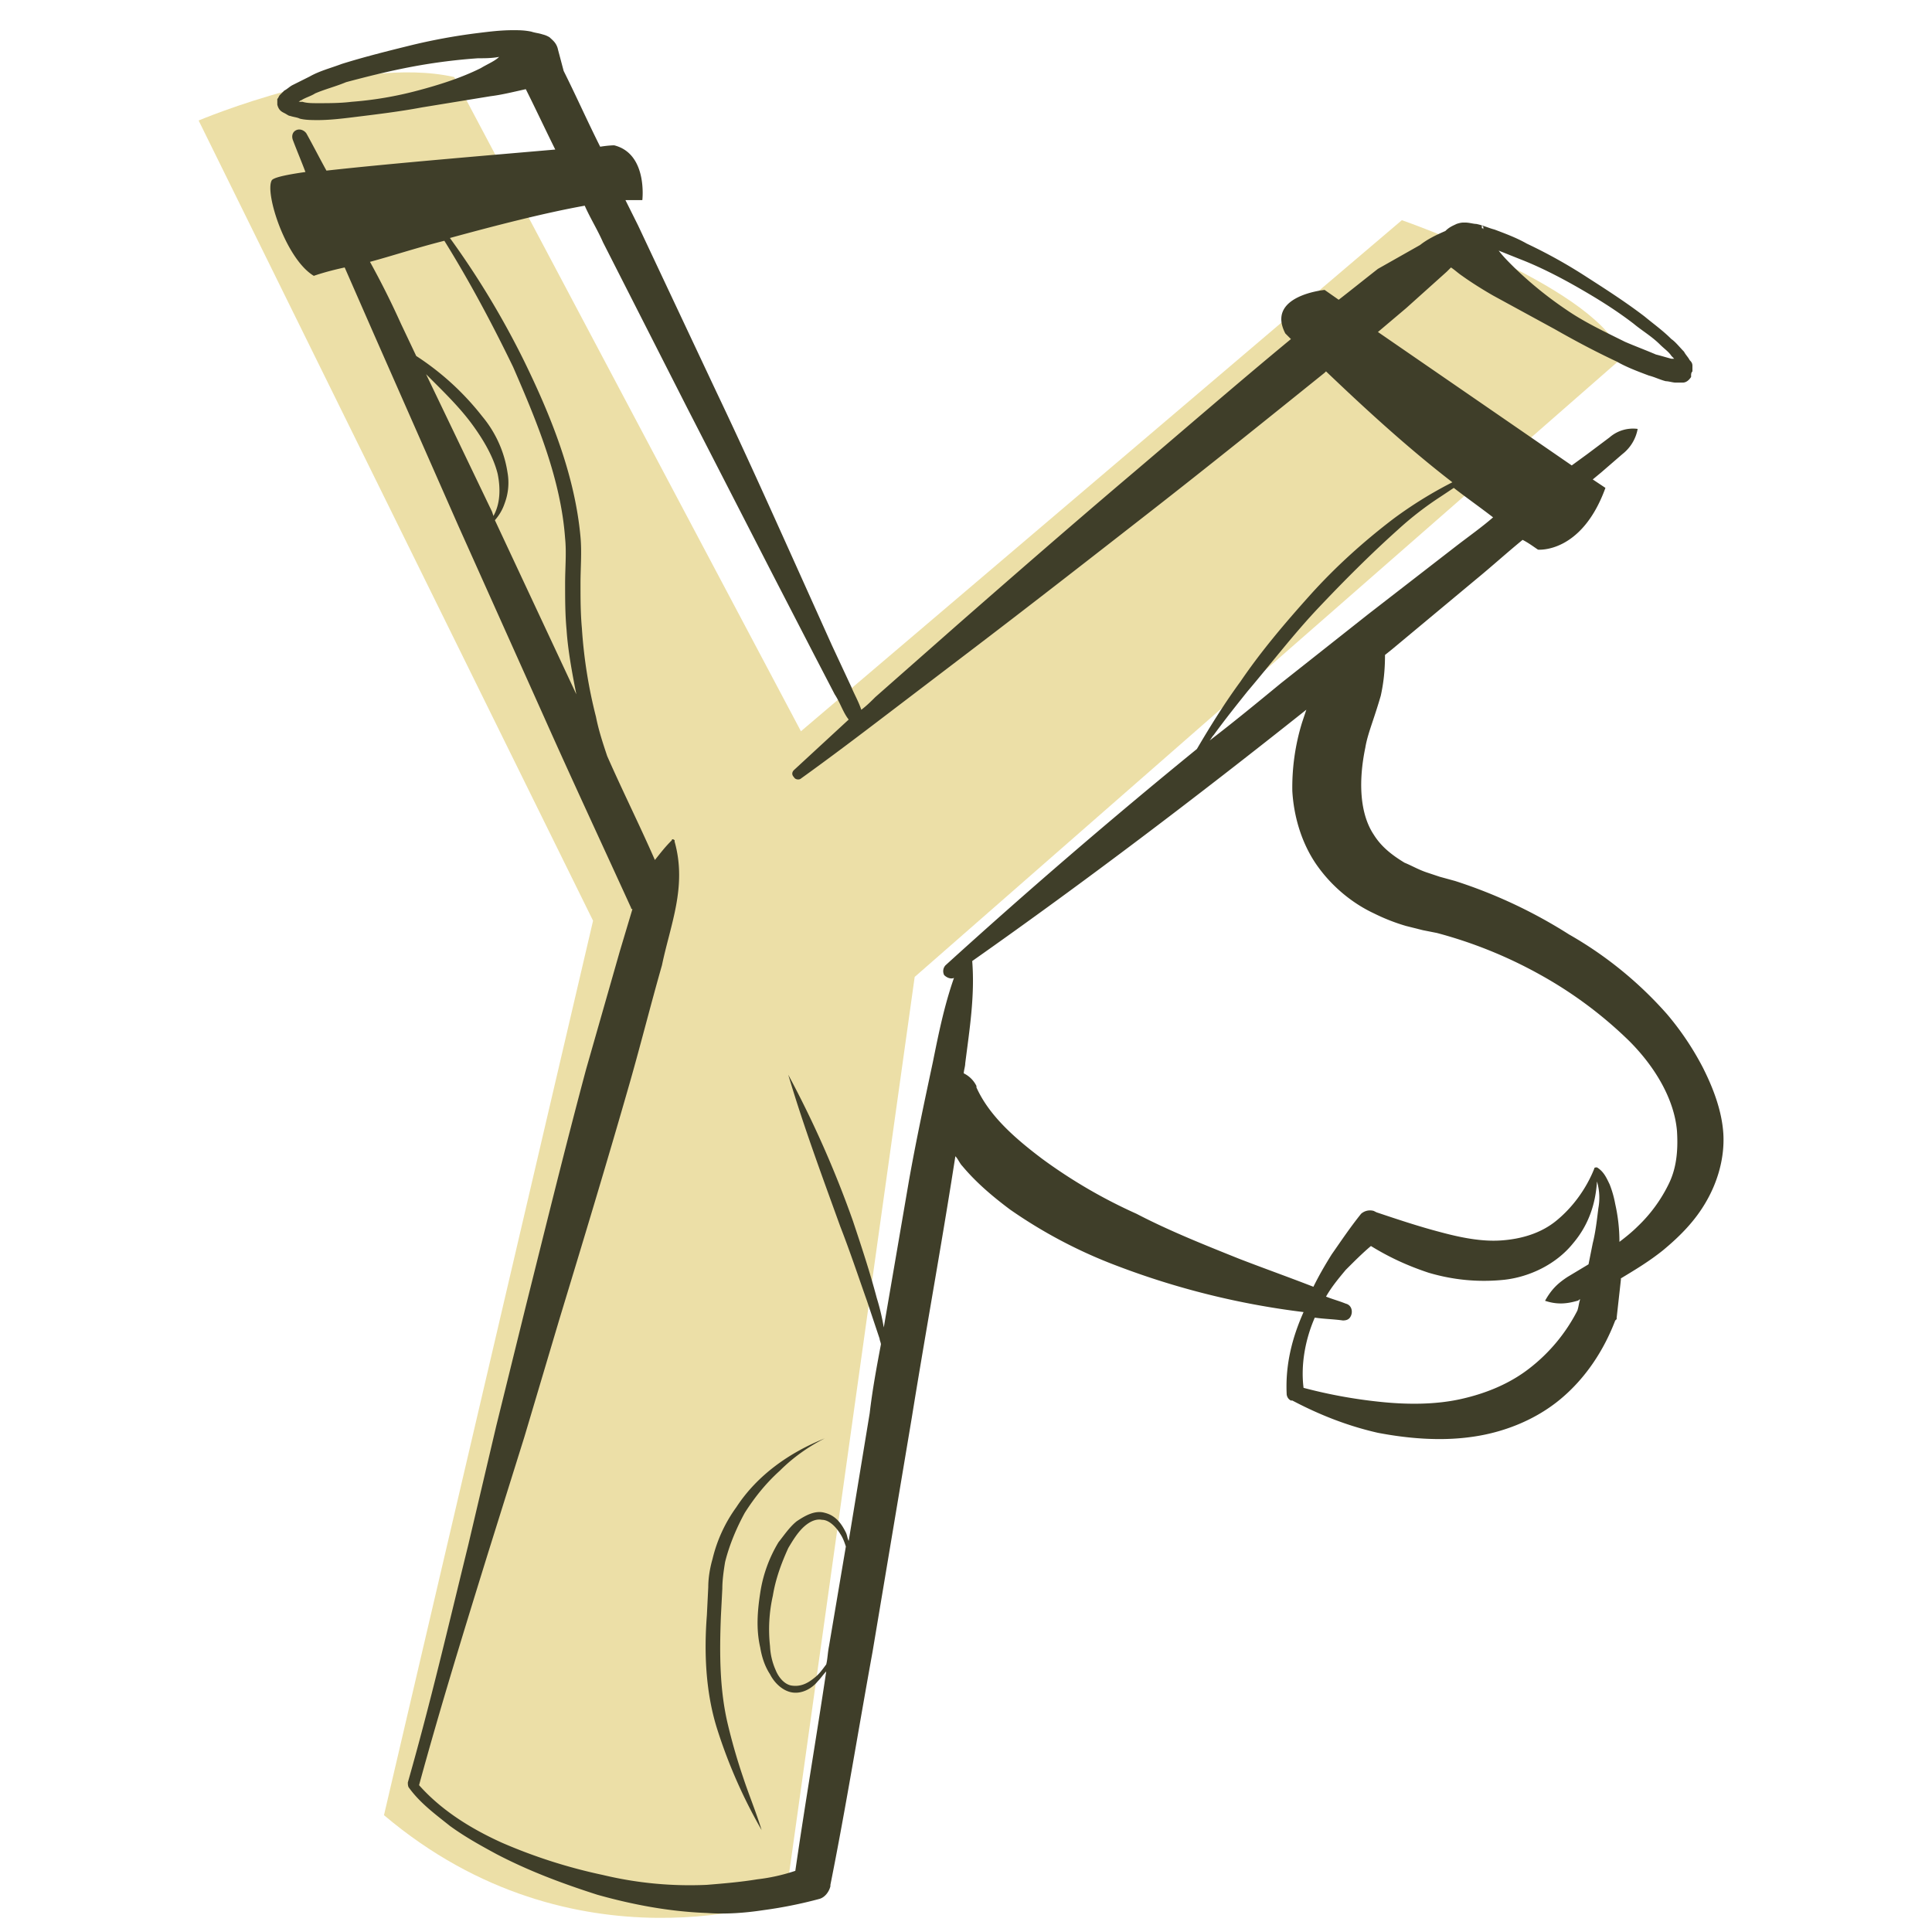 <svg xmlns="http://www.w3.org/2000/svg" width="32" height="32" viewBox="0 0 32 32" preserveAspectRatio="xMidYMid"><path d="M15.15 16.181L13.01 31.46s-3.488 1.28-6.65-1.395L9.823 15.25 3.29 1.996S5.87.903 7.522 1.276l5.744 10.836 9.953-8.465s3.348 1.163 3.65 2.279L15.15 16.181z" fill="#ecdfa7"/><path d="M28.218 17.708a4.739 4.739 0 0 0-.604-.907 6.365 6.365 0 0 0-1.628-1.325 8.185 8.185 0 0 0-1.884-.884l-.255-.07-.21-.07c-.14-.046-.255-.115-.372-.162-.232-.14-.395-.279-.511-.465-.233-.349-.256-.884-.14-1.442.023-.14.07-.279.116-.418.047-.14.093-.28.14-.442.046-.21.07-.419.07-.675l.116-.093 1.395-1.162c.256-.21.512-.442.768-.651.093.046.186.116.255.162 0 0 .721.07 1.117-1.023l-.21-.14.14-.116.349-.302a.684.684 0 0 0 .255-.419.591.591 0 0 0-.465.14l-.372.279-.255.186-3.21-2.21.466-.394.674-.605.07-.07c.07.047.116.093.186.14.162.116.349.232.511.325l1.023.558c.326.186.675.372 1.024.535.162.093.348.163.535.233.093.023.186.07.279.093.046 0 .116.023.162.023h.117c.046 0 .093-.023.14-.093v-.023c0-.023 0-.047.022-.07v-.093c0-.046-.023-.07-.046-.093-.023-.047-.07-.093-.093-.14-.07-.07-.14-.162-.21-.209-.139-.14-.302-.256-.441-.372-.303-.232-.628-.442-.954-.651a8.425 8.425 0 0 0-1-.558c-.162-.093-.348-.163-.534-.233-.093-.023-.186-.07-.303-.093-.046 0-.116-.023-.186-.023-.046 0-.07 0-.14.023-.046.024-.116.047-.185.117-.163.07-.303.14-.419.232l-.698.395c-.209.163-.441.35-.65.512l-.233-.163s-.977.093-.651.721l.093.093c-.93.768-1.837 1.558-2.744 2.326-.93.79-1.837 1.58-2.768 2.395l-1.372 1.209c-.07.07-.14.14-.232.21-.047-.14-.116-.256-.163-.373l-.325-.697-.628-1.396c-.419-.93-.837-1.86-1.28-2.79l-1.302-2.767-.209-.419h.28s.092-.767-.466-.907c0 0-.093 0-.232.023-.21-.418-.396-.837-.605-1.255l-.093-.35C9.22.71 9.15.664 9.103.618A.393.393 0 0 0 8.987.57c-.07-.023-.116-.023-.186-.046C8.685.5 8.591.5 8.5.5c-.21 0-.395.024-.582.047a9.789 9.789 0 0 0-1.139.21c-.372.092-.744.185-1.116.301-.186.07-.372.117-.535.21l-.28.14c-.046.022-.092.069-.139.092l-.07.07c-.023.023-.023.046-.046.07v.093c.023.093.07.116.116.14.047.023.07.046.093.046.07.023.117.023.163.046.093.024.21.024.303.024.186 0 .395-.024.58-.047.373-.046.768-.093 1.14-.163l1.14-.186c.186-.023.372-.07.581-.116.163.325.326.674.488 1-1.07.093-2.744.232-3.79.349-.116-.21-.21-.396-.326-.605-.023-.046-.093-.093-.162-.07-.07.024-.093.093-.07.163.07.186.14.349.21.535-.326.046-.536.093-.559.14-.116.209.233 1.302.698 1.58 0 0 .186-.069.511-.139l.489 1.116L7.592 8.71l1.418 3.163c.466 1.046.954 2.092 1.442 3.162 0 0 0 .023.023.023l-.209.698-.558 1.953c-.349 1.303-.674 2.628-1 3.93l-.488 1.977-.465 1.977c-.326 1.325-.628 2.627-1 3.93 0 .023 0 .07.023.093.186.255.442.441.674.627.256.186.512.326.768.465.535.28 1.093.489 1.674.675.581.163 1.186.279 1.814.302.302.023.628 0 .93-.046a7.31 7.31 0 0 0 .93-.186c.093-.024.163-.117.186-.21v-.023c.256-1.279.465-2.581.698-3.86l.651-3.884c.21-1.302.442-2.58.651-3.883l.07-.442c.046.047.07.116.116.163.233.279.512.512.79.72a8.053 8.053 0 0 0 1.768.931 13.147 13.147 0 0 0 3.093.767c-.186.419-.302.86-.28 1.35 0 .046.024.092.07.115h.024c.442.233.907.419 1.418.535.489.093 1.024.14 1.535.07.535-.07 1.07-.28 1.488-.628.42-.349.721-.814.907-1.302l.024-.023v-.024l.07-.627v-.024c.232-.14.465-.279.697-.465.28-.232.535-.488.72-.814.187-.325.303-.72.28-1.116-.023-.372-.163-.744-.326-1.07zm-.441-11.72s0 .024 0 0zm-1.651-1.232c.325.186.627.372.93.604.14.117.302.21.442.35.07.069.14.115.186.185l.046.047h-.046c-.093-.024-.163-.047-.256-.07-.163-.07-.349-.14-.512-.21-.325-.162-.674-.325-.976-.534a6.264 6.264 0 0 1-.86-.698c-.094-.093-.187-.186-.257-.279l.35.14c.301.116.627.279.953.465zm-1.582-1.023l.024.023v.046s0-.023-.024-.023v-.046zM7.964 1.128c-.326.163-.698.28-1.046.372a5.97 5.97 0 0 1-1.093.186c-.186.023-.372.023-.558.023-.094 0-.187 0-.256-.023h-.07c.023 0 .023-.023.046-.023.07-.047.163-.07.233-.116.163-.07.349-.117.512-.186.348-.093.72-.186 1.093-.256.372-.07.744-.116 1.092-.14.117 0 .233 0 .35-.023-.07.07-.187.116-.303.186zm16.138 7.93l-1.441 1.116-1.442 1.14c-.395.325-.79.65-1.186.953.023-.023.046-.07.07-.093.186-.256.372-.488.558-.721.395-.465.767-.953 1.186-1.395.418-.442.86-.884 1.302-1.28a5.44 5.44 0 0 1 .72-.557l.21-.14c.21.163.442.326.651.488-.186.163-.418.326-.628.489zM7.057 6.198l.116.116c.233.232.465.465.651.72.187.256.35.536.419.815.047.232.047.488-.07.697l-.023-.07-1.093-2.278zm1.14 2.418a.804.804 0 0 0 .162-.28.967.967 0 0 0 .047-.51 1.893 1.893 0 0 0-.419-.93 4.484 4.484 0 0 0-1.093-1L6.64 5.36a13.987 13.987 0 0 0-.512-1.023c.349-.093.767-.232 1.232-.349.419.675.791 1.372 1.14 2.093.395.907.79 1.86.86 2.837.024.233 0 .489 0 .744 0 .256 0 .512.024.768.023.349.093.72.162 1.07L8.197 8.616zm5.488 18.952c-.07.093-.117.163-.21.233-.116.093-.232.14-.372.116-.116-.023-.21-.14-.256-.256a1.096 1.096 0 0 1-.093-.395 2.54 2.54 0 0 1 .047-.837c.046-.28.14-.535.256-.79.07-.117.14-.233.232-.326.093-.093.21-.163.326-.14.116 0 .232.116.302.233.047.07.07.14.093.209l-.279 1.65c-.023.117-.023.21-.046.303zm1.372-8.023l-.419 2.442a3.717 3.717 0 0 0-.116-.488c-.117-.442-.256-.86-.396-1.28a17.349 17.349 0 0 0-1.07-2.418c.256.86.559 1.675.861 2.512.163.418.302.837.442 1.232l.21.628c0 .023.022.07.022.093-.07.372-.14.744-.186 1.14l-.348 2.116c-.024-.047-.024-.093-.047-.14-.07-.14-.163-.279-.349-.325-.162-.047-.325.046-.465.14-.116.092-.21.232-.302.348a2.274 2.274 0 0 0-.302.837c-.047.303-.07.605 0 .907.023.14.07.302.162.442.07.14.21.279.372.302.163.024.326-.07.419-.186.047-.046.093-.116.14-.163-.163 1.093-.35 2.186-.512 3.303-.21.07-.419.116-.628.14-.279.046-.558.069-.837.092a6.175 6.175 0 0 1-1.72-.163 8.761 8.761 0 0 1-1.675-.535c-.512-.232-1-.534-1.372-.953.349-1.279.744-2.558 1.14-3.837l.604-1.93.581-1.953c.396-1.303.79-2.605 1.163-3.907.186-.651.349-1.302.535-1.953.14-.675.418-1.303.21-2.047v-.023c-.024-.023-.047-.023-.047 0-.117.116-.186.21-.28.326-.255-.582-.534-1.14-.79-1.721-.07-.21-.14-.419-.186-.651a8 8 0 0 1-.233-1.465c-.023-.256-.023-.489-.023-.745 0-.255.023-.511 0-.767-.093-1.023-.488-2-.93-2.907a14.054 14.054 0 0 0-1.233-2.046c.768-.21 1.582-.419 2.233-.535.093.21.21.395.302.605l1.395 2.744 1.396 2.72.697 1.35.35.674c.092.139.139.302.232.418l-.907.837c-.024.023-.047.07 0 .117.023.046.093.046.116.023.488-.35.977-.721 1.465-1.093l1.465-1.116c.977-.745 1.93-1.489 2.884-2.233.953-.744 1.906-1.511 2.86-2.279l.023-.023c.512.488 1.279 1.21 2.093 1.837a6.88 6.88 0 0 0-.977.605c-.488.372-.953.79-1.372 1.255-.418.466-.814.93-1.162 1.442-.256.349-.489.721-.721 1.116a102.174 102.174 0 0 0-4.163 3.582.143.143 0 0 0-.023.162c.046.047.116.07.163.047-.163.465-.256.93-.35 1.395-.139.651-.278 1.302-.394 1.953zm10.278 3.117c-.326.255-.721.418-1.14.511-.418.093-.883.093-1.325.047a8.22 8.22 0 0 1-1.279-.233c-.047-.372.023-.79.186-1.163.163.024.302.024.465.047.07 0 .116-.023.14-.093.023-.07 0-.163-.093-.186-.117-.047-.21-.07-.326-.116.093-.163.21-.303.326-.442.14-.14.279-.28.418-.396.302.186.605.326.954.442.395.117.813.163 1.255.117.419-.047.86-.256 1.14-.605.256-.302.372-.651.395-1.023a.95.95 0 0 1 .023.442c-.023.186-.046.395-.093.58l-.07.35-.348.209c-.14.093-.256.186-.372.395.209.07.372.047.535 0 .023 0 .023-.023.046-.023-.023.07-.023.116-.046.186a2.85 2.85 0 0 1-.791.954zm2.302-3.047a2.452 2.452 0 0 1-.512.698c-.093.093-.209.186-.302.256 0-.21-.023-.419-.07-.628a1.713 1.713 0 0 0-.093-.326c-.046-.093-.093-.21-.209-.279-.023 0-.046 0-.046.023-.14.35-.372.652-.628.86-.256.21-.582.303-.907.326-.326.024-.675-.046-1.023-.14-.35-.092-.698-.208-1.047-.325l-.046-.023a.223.223 0 0 0-.21.047c-.186.232-.325.441-.488.674-.116.186-.21.349-.302.535-.419-.163-.814-.303-1.233-.465-.581-.233-1.162-.465-1.697-.744a8.54 8.54 0 0 1-1.558-.907c-.465-.35-.884-.721-1.093-1.186v-.024a.456.456 0 0 0-.21-.209c0-.046.024-.116.024-.163.07-.558.162-1.116.116-1.697 1.884-1.326 3.72-2.72 5.534-4.163l-.07.21a3.65 3.65 0 0 0-.162 1.139c.023.395.14.837.395 1.21.256.371.605.65.954.813.186.093.372.163.535.21l.279.07.232.046a7.42 7.42 0 0 1 1.72.697 6.874 6.874 0 0 1 1.466 1.093c.419.419.744.954.79 1.489.024.372-.023.65-.139.883z" fill="#3f3e29"/><path d="M12.196 24.964a2.413 2.413 0 0 0-.395.86c-.047.163-.07.326-.07.465l-.023.465c-.047.605-.023 1.256.163 1.86a8.54 8.54 0 0 0 .744 1.698c-.093-.302-.21-.581-.302-.86a9.798 9.798 0 0 1-.256-.884c-.14-.581-.14-1.186-.117-1.79l.024-.466c0-.14.023-.302.046-.441.07-.28.186-.558.326-.814.163-.256.349-.489.581-.698.21-.21.465-.395.744-.535-.581.233-1.116.605-1.465 1.14z" fill="#3f3e29"/></svg>